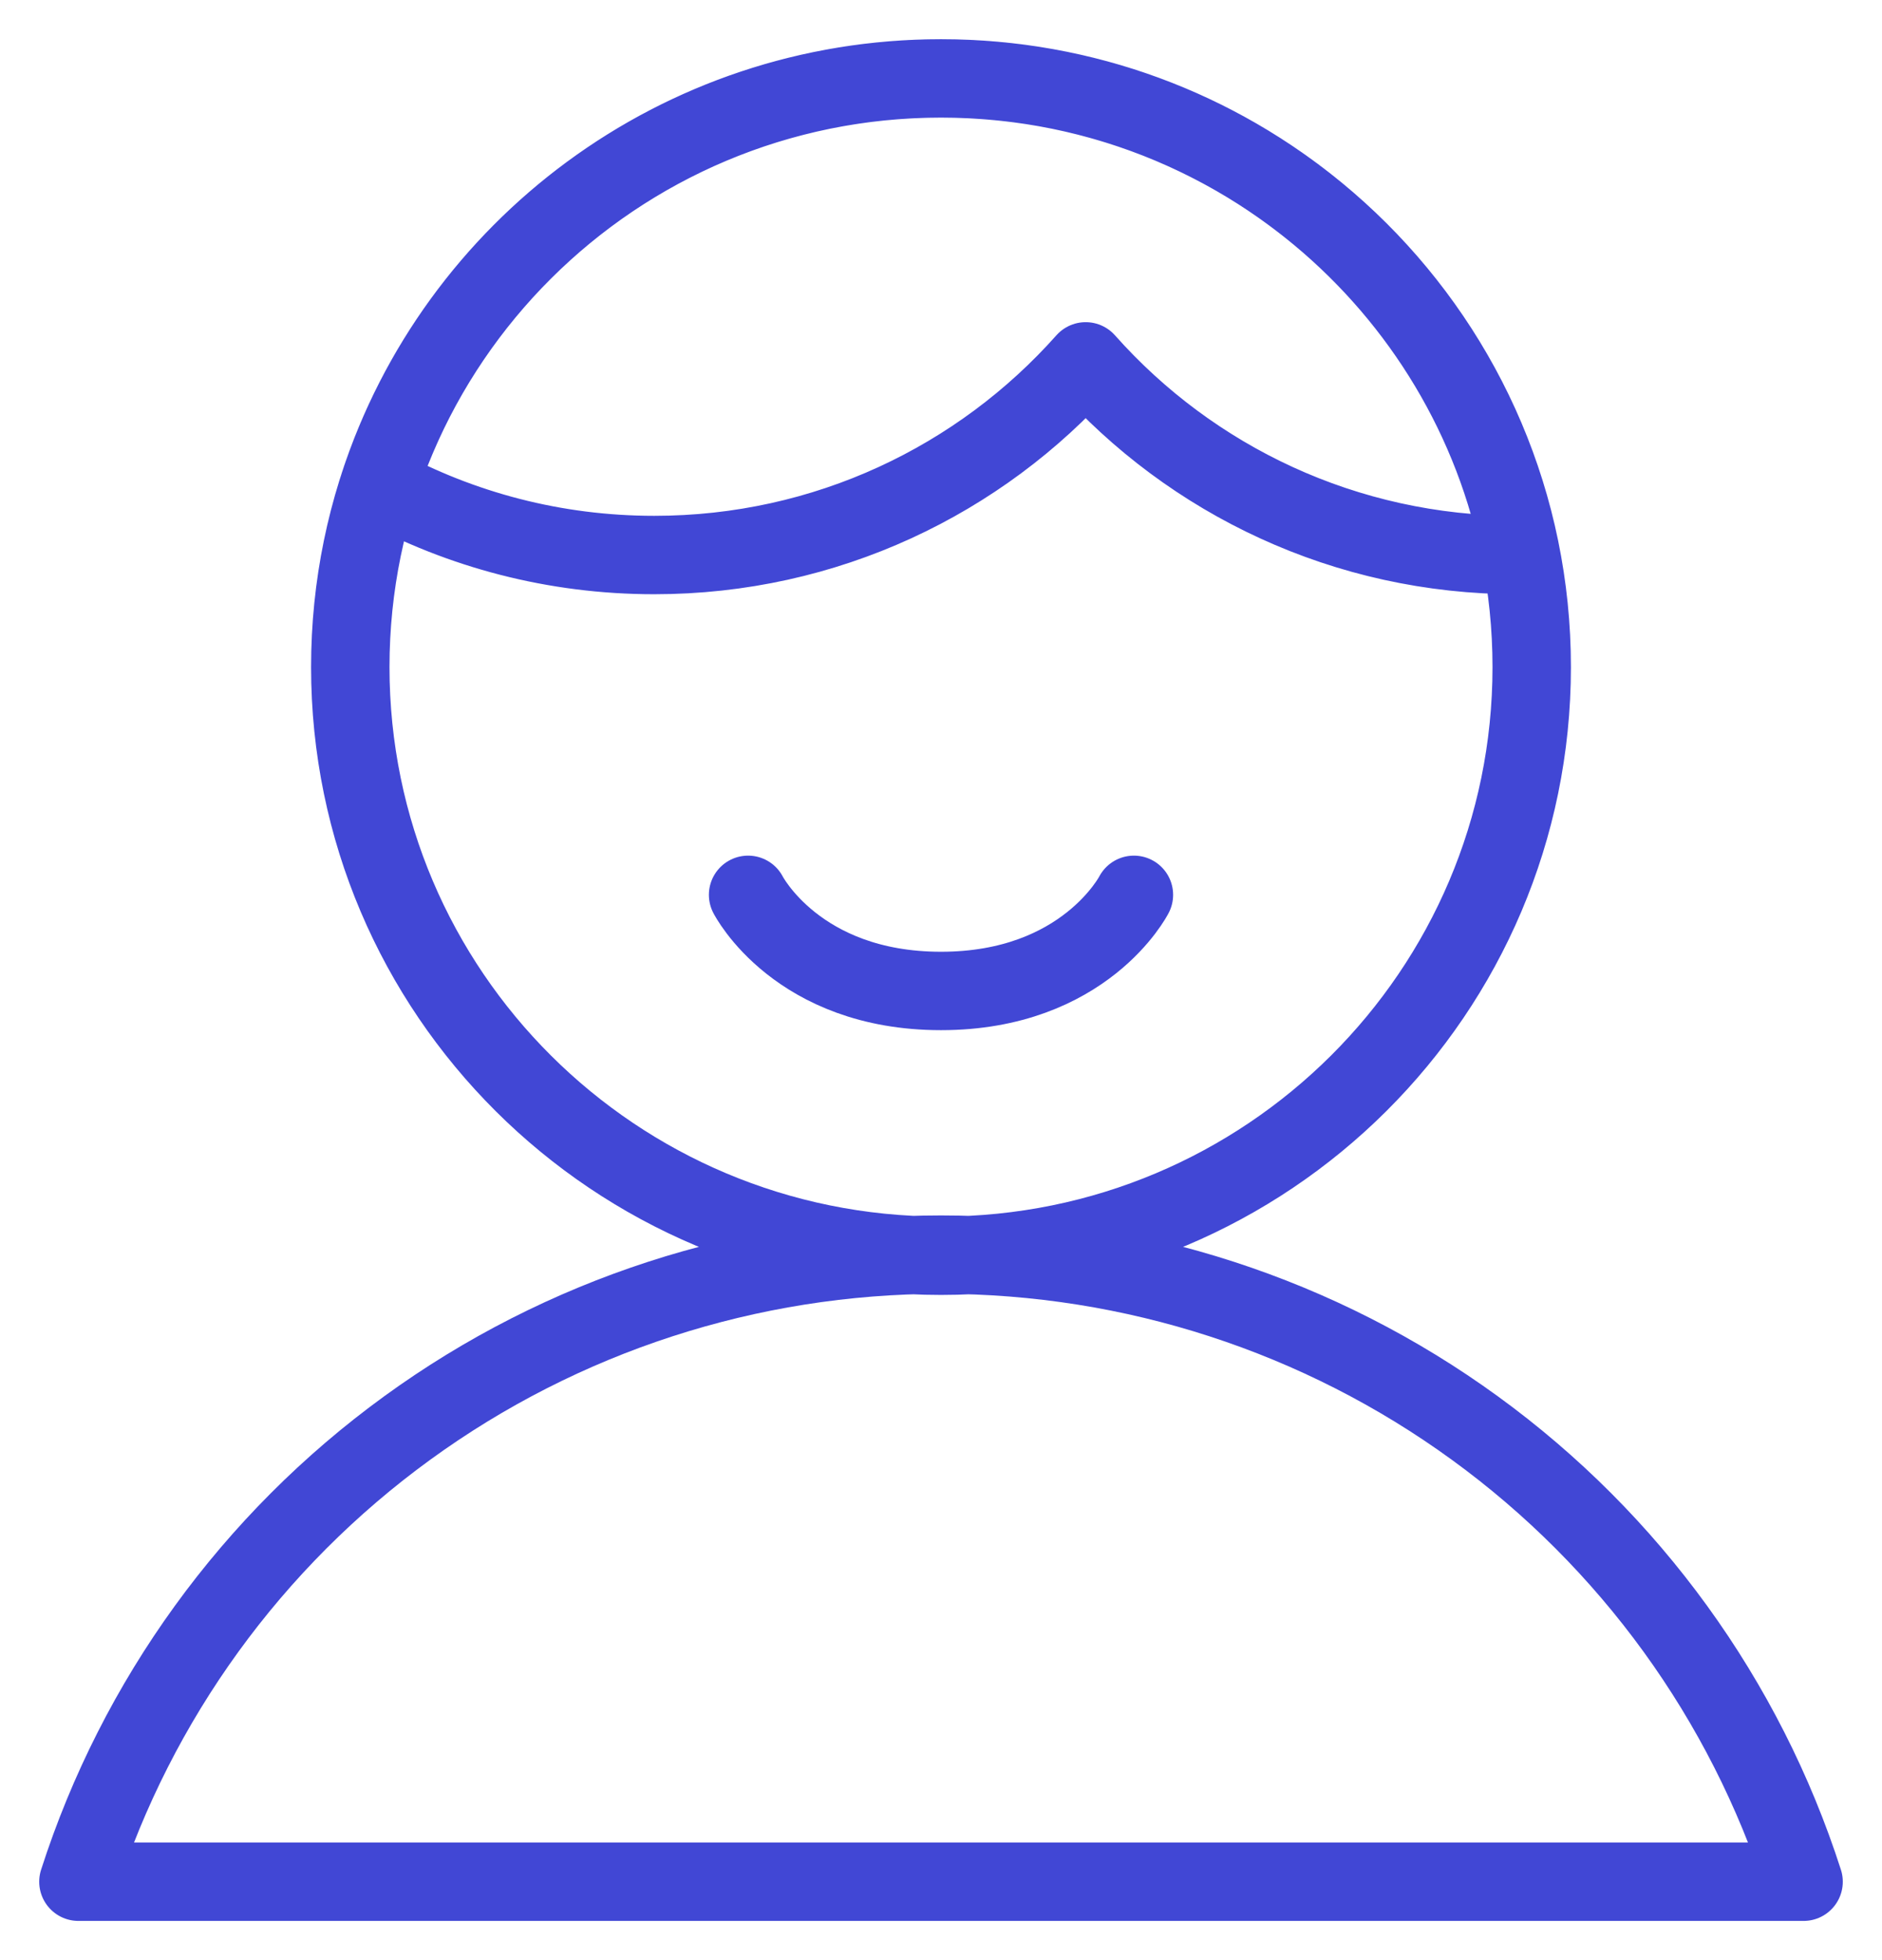 <svg width="24" height="25" viewBox="0 0 24 25" fill="none" xmlns="http://www.w3.org/2000/svg">
<path d="M12 1C16.16 1 19.533 4.362 19.533 8.508C19.533 12.655 16.16 16.016 12 16.016C7.84 16.016 4.467 12.655 4.467 8.508C4.467 4.362 7.84 1 12 1ZM12 1C8.651 1 5.813 3.178 4.833 6.19C5.876 6.757 7.072 7.079 8.343 7.079C10.533 7.079 12.499 6.124 13.845 4.609C15.19 6.124 17.156 7.079 19.346 7.079C19.363 7.079 19.379 7.079 19.396 7.079C18.726 3.616 15.67 1 12 1ZM14.46 11.413C14.46 11.413 13.835 12.639 12 12.639C10.165 12.639 9.54 11.413 9.54 11.413M23 24C22.253 21.677 20.785 19.651 18.808 18.214C16.831 16.776 14.447 16.002 12 16.002C9.553 16.002 7.169 16.776 5.192 18.214C3.215 19.651 1.747 21.677 1 24H23Z" stroke="#4147D5" stroke-linecap="round" stroke-linejoin="round"/>
</svg>
